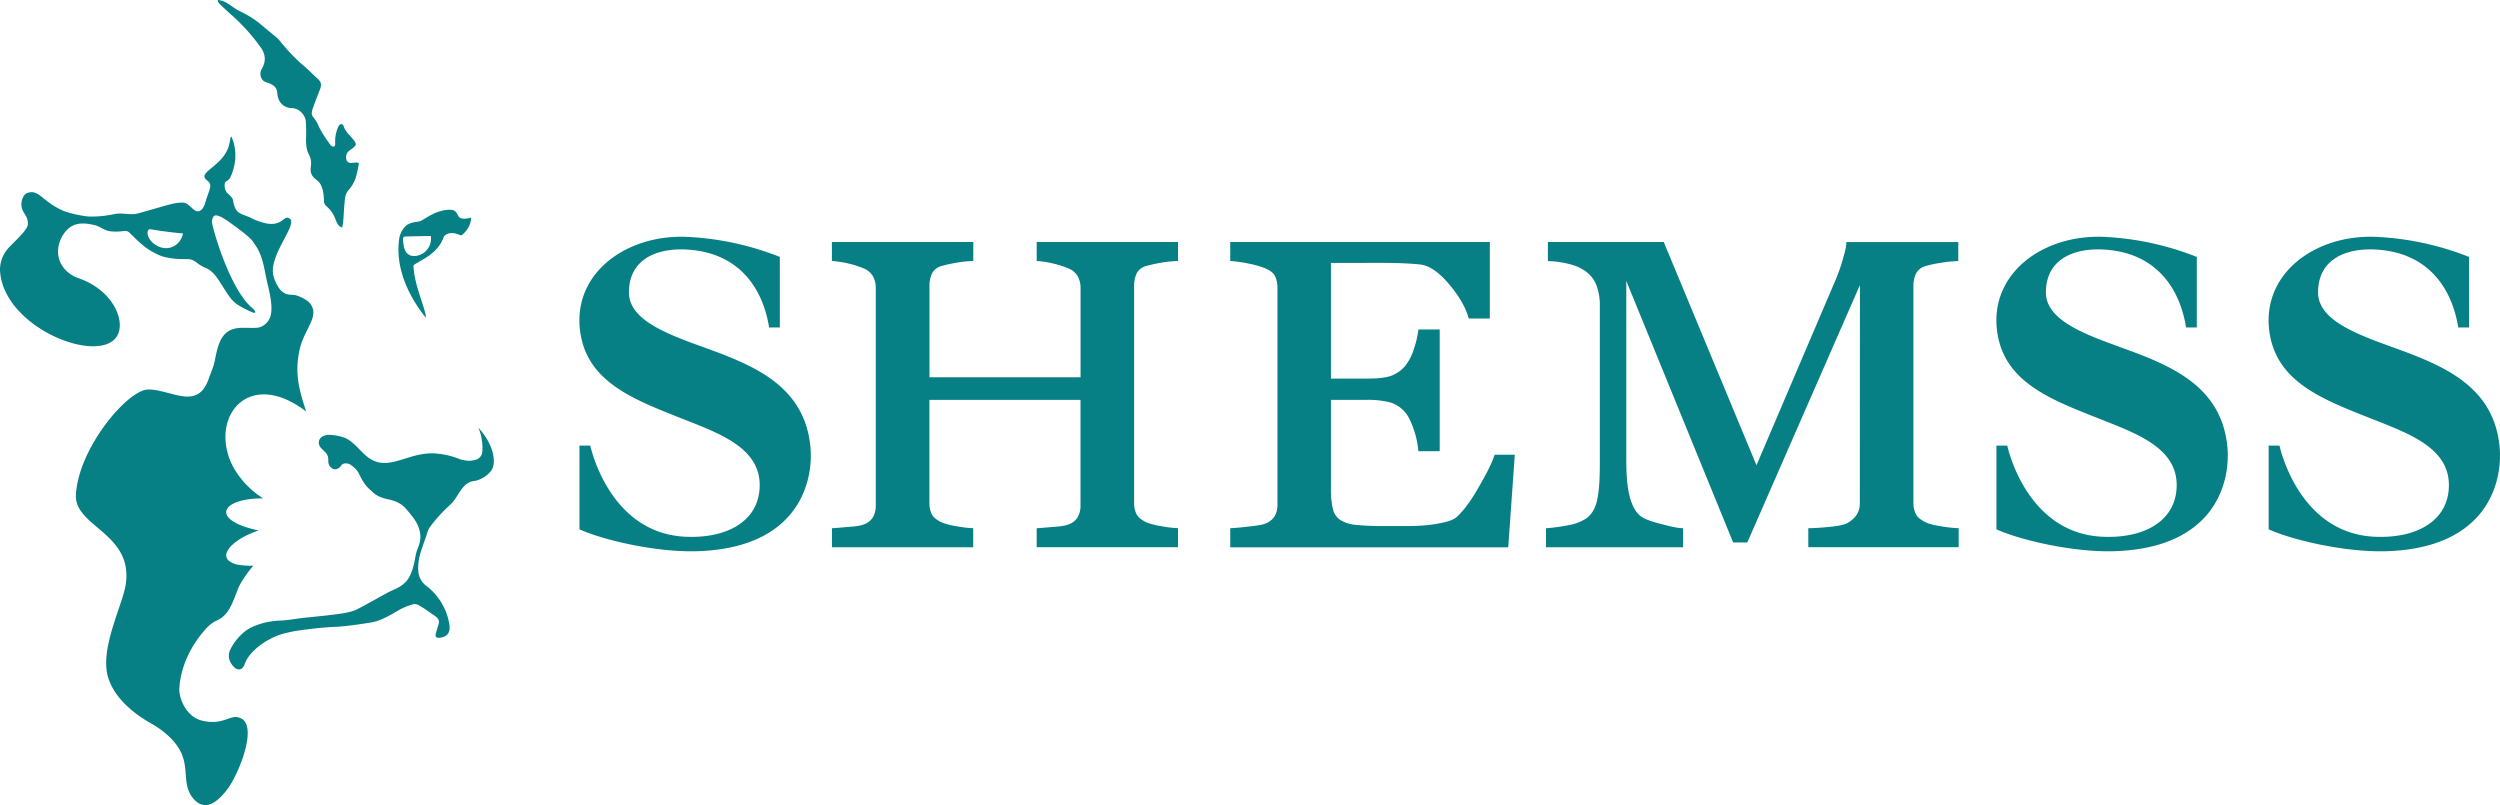 <svg xmlns="http://www.w3.org/2000/svg" viewBox="0 0 1385 446.01"><defs><style>.cls-1,.cls-2{fill:#068085;}.cls-1{fill-rule:evenodd;}</style></defs><title>SHEMSS  2019 New LOGO Simbol Plus WordMark Teal</title><g id="Layer_3" data-name="Layer 3"><path class="cls-1" d="M477,377.82c1.71,19.3-6.81,55.26-61.44,57.5-24.17,1-54.52-6.53-66.54-12.1V376.86h6c1.29,5.69,12.66,48.56,52.6,50.48,23.17,1.09,40.8-8.61,41.24-27.89.52-22.31-24.21-30-46.51-38.93-25.19-10-49.57-20-53-47.31-4-31.77,25.46-53.39,59.14-52a159.69,159.69,0,0,1,51.54,11.12v39.06h-5.95c-3.39-21.24-16.2-41.33-45.2-43.12-16.93-1.06-32.42,5.26-32.45,23.7s30.77,25.94,53.05,34.75C452.2,335.71,474.29,348,477,377.82Z" transform="translate(-28 -129.99)"/><path class="cls-1" d="M1262,377.82c1.71,19.3-6.81,55.26-61.44,57.5-24.17,1-54.52-6.53-66.54-12.1V376.86h6c1.29,5.69,12.66,48.56,52.61,50.48,23.16,1.09,40.79-8.61,41.24-27.89.52-22.31-24.22-30-46.51-38.93-25.2-10-49.58-20-53-47.31-4-31.77,25.45-53.39,59.13-52a159.69,159.69,0,0,1,51.54,11.12v39.06h-5.95c-3.38-21.24-16.2-41.33-45.2-43.12-16.92-1.06-32.42,5.26-32.45,23.7s30.77,25.94,53,34.75C1237.19,335.71,1259.28,348,1262,377.82Z" transform="translate(-28 -129.99)"/><path class="cls-1" d="M1412.8,377.82c1.71,19.3-6.8,55.26-61.44,57.5-24.17,1-54.51-6.53-66.53-12.1V376.86h6c1.3,5.69,12.67,48.56,52.61,50.48,23.17,1.09,40.8-8.61,41.24-27.89.52-22.31-24.21-30-46.51-38.93-25.2-10-49.57-20-53-47.31-4-31.77,25.46-53.39,59.14-52a159.93,159.93,0,0,1,51.55,11.12v39.06h-6c-3.39-21.24-16.2-41.33-45.2-43.12-16.93-1.06-32.43,5.26-32.45,23.7s30.77,25.94,53,34.75C1388,335.71,1410.12,348,1412.8,377.82Z" transform="translate(-28 -129.99)"/><path class="cls-1" d="M542.89,339h83.74V289.47a13.58,13.58,0,0,0-1.54-6.4,10.4,10.4,0,0,0-5.21-4.37,48.61,48.61,0,0,0-8.24-2.67,51,51,0,0,0-8.32-1.37l-1-.07V264.07h78.3v10.56l-1.05,0a62,62,0,0,0-8.79,1,72.53,72.53,0,0,0-7.79,1.73,8.36,8.36,0,0,0-5.3,4.12,15.93,15.93,0,0,0-1.39,6.73V408.48a13.69,13.69,0,0,0,1.36,6.43c1.11,2.06,3.44,3.5,5.47,4.47a34.49,34.49,0,0,0,7.66,2,60.65,60.65,0,0,0,8.78,1.15l1.05.05v10.55h-78.3V422.65l1-.08c3-.22,5.93-.49,8.9-.72,2.11-.16,5.73-.46,7.74-1.34a9.53,9.53,0,0,0,5-3.85,13,13,0,0,0,1.64-6.85v-58.3H542.89v57a13.57,13.57,0,0,0,1.36,6.43c1.11,2.06,3.43,3.5,5.47,4.47a34.34,34.34,0,0,0,7.66,2,60.28,60.28,0,0,0,8.78,1.15l1,.05v10.55H488.91V422.65l1-.08c3-.22,5.93-.49,8.9-.72,2.1-.16,5.72-.46,7.73-1.34a9.48,9.48,0,0,0,5-3.85,13.06,13.06,0,0,0,1.64-6.85V289.44a13.57,13.57,0,0,0-1.55-6.37,10.37,10.37,0,0,0-5.2-4.41,49.58,49.58,0,0,0-8.23-2.63,51.15,51.15,0,0,0-8.33-1.37l-1-.07V264.07H567.2v10.56l-1,0a61.64,61.64,0,0,0-8.79,1,71.3,71.3,0,0,0-7.78,1.73,8.24,8.24,0,0,0-5.31,4.16,15.9,15.9,0,0,0-1.39,6.69V339Zm222.45-63.35v64.08h19.49c4.14,0,10.16-.15,14.07-1.62a19.05,19.05,0,0,0,7.57-5.38,28.72,28.72,0,0,0,4.61-8.78,53.54,53.54,0,0,0,2.59-10.5l.12-.95H825.6v67.45H813.76l-.1-1A47.29,47.29,0,0,0,811,367.29c-1-2.82-2.49-6.49-4.47-8.78a17.49,17.49,0,0,0-8.55-5.64,50.57,50.57,0,0,0-13.1-1.36H765.34v49a46.67,46.67,0,0,0,1.11,11.56,9.93,9.93,0,0,0,4.08,6,20.13,20.13,0,0,0,8.65,2.71,147,147,0,0,0,16.39.64h11.2a115.33,115.33,0,0,0,11.61-.48,74.88,74.88,0,0,0,10-1.66c2.26-.53,5.18-1.47,6.91-3.11,4.84-4.59,9-11.08,12.23-16.85,2.8-4.94,6.46-11.27,8.23-16.66l.25-.75h11.2l-3.64,51.31h-154V422.63l1-.06c3.43-.21,6.88-.58,10.29-1,2.15-.26,6.14-.68,8.11-1.49a10.71,10.71,0,0,0,5.27-4.18,13.07,13.07,0,0,0,1.48-6.59V289.44a15.22,15.22,0,0,0-1.3-6.4c-1-2.13-3.34-3.48-5.45-4.38a48.31,48.31,0,0,0-9.17-2.62,73.81,73.81,0,0,0-9.24-1.38l-1-.07V264.07H853.36v42.39H841.69l-.23-.78c-2-6.83-6.37-13.21-10.93-18.55-3.84-4.49-9.42-9.83-15.55-10.59-3.14-.33-6.3-.54-9.45-.68-4.2-.18-8.4-.23-12.6-.23Zm293.06,12.6h-.15L996,430.52h-7.83l-59.2-144.89v98.16c0,6.77.18,15.15,2,21.72,1,3.68,2.68,7.79,5.78,10.26,2.44,2.12,8.24,3.69,11.32,4.47s8.13,2.18,11.37,2.33l1,.05v10.55H884.47V422.66l1-.09a104.22,104.22,0,0,0,12-1.74,24.69,24.69,0,0,0,9.44-3.71c3.13-2.29,4.86-5.76,5.76-9.46,1.6-6.63,1.63-15.74,1.63-22.55V299.8a31.89,31.89,0,0,0-1.85-11.72,17.42,17.42,0,0,0-5.23-7.19,25.19,25.19,0,0,0-9.42-4.5,52.45,52.45,0,0,0-11.27-1.73l-1-.05V264.07h64.19l51.37,123.67,43.75-102.5a96.66,96.66,0,0,0,4.19-11.95c.6-2.18,1.73-5.93,1.81-8.18l0-1h62.05v10.56l-1.05,0a70.57,70.57,0,0,0-9.06,1,57.27,57.27,0,0,0-8,1.73,8.22,8.22,0,0,0-5.3,4.12,15.94,15.94,0,0,0-1.44,6.73V408.48a13.49,13.49,0,0,0,1.41,6.43c1.1,2.06,3.42,3.5,5.5,4.49s5.64,1.68,7.91,2.07a73.86,73.86,0,0,0,9.25,1.1l1,0v10.56h-83.31V422.61l1.05,0c3.74-.1,7.52-.42,11.24-.79,2.57-.27,6.77-.76,9.09-1.9a15.12,15.12,0,0,0,5.44-4.77,11.93,11.93,0,0,0,1.72-6.63Z" transform="translate(-28 -129.99)"/></g><g id="Layer_4" data-name="Layer 4"><path class="cls-2" d="M194.1,323.2c2-8.72,8.07-15.25,7.48-21a8.62,8.62,0,0,0-4-6c-1.91-1.26-5-2.67-6.7-2.8-2-.15-3.8-.12-5.56-1.13l0,0c-1.83-1.07-3.61-3.28-5.43-8a14.39,14.39,0,0,1-.11-8.75c1.34-5.34,4.58-10.93,6.91-15.47,2.22-4.27,3.61-7.61,1.85-8.91-3.19-2.48-3.79,4.23-12.78,2.66a32.84,32.84,0,0,1-8.77-3.12c-1.39-.62-2.58-1.07-3.6-1.47h0c-2.43-.94-3.91-1.62-5-3.73v0a17.74,17.74,0,0,1-1.27-4.38,4,4,0,0,0-.59-1.52l0,0A18.19,18.19,0,0,0,154,237a0,0,0,0,0,0,0,5.78,5.78,0,0,1-1.55-3.65c0-.2,0-.67,0-.67-.06-1.5.43-1.94,1.06-2.31a5.83,5.83,0,0,0,1.57-1.31,3.78,3.78,0,0,0,.38-.52,25.34,25.34,0,0,0,1.62-4.11,27.73,27.73,0,0,0,1.05-12.2,23.71,23.71,0,0,0-2-6.66.86.86,0,0,0-.4.54s0,0,0,0a39.51,39.51,0,0,1-1.18,5.4l0,.08a20.24,20.24,0,0,1-2.92,5.24,25.76,25.76,0,0,1-2.19,2.47l-.36.35c-2.43,2.35-5.16,4.26-6.66,5.86a5.72,5.72,0,0,0-.94,1.29.14.14,0,0,0,0,.06c-.65,1.44.2,2.19,1.16,3s2.1,1.75,1.84,3.57a14.17,14.17,0,0,1-.31,1.39c-.49,1.8-1.38,3.92-2,5.9l0,.08c-.59,1.84-1,3.55-2,4.77l0,.05a4.57,4.57,0,0,1-1.86,1.33,1.68,1.68,0,0,1-.62.13c-2.55.15-5-4.66-8.11-4.83a20.87,20.87,0,0,0-5.57.55h0c-4,.87-9.64,2.68-19.59,5.42h0a13.45,13.45,0,0,1-3.79.42c-2.93-.06-5.94-.66-8.87-.11h0q-1.11.23-2.16.39h0a54.75,54.75,0,0,1-12.68,1c-2.17-.13-10.14-1.45-14.64-3.51a40.51,40.51,0,0,1-8.58-5.33s-2.2-1.75-2.25-1.8c-3-2.37-5.45-3.78-8.94-2.07-1.3.64-3.07,3.89-2.57,7.2.56,3.81,3.66,5.11,3.51,9.73-.12,3.63-8.4,10.36-11.3,13.86A17.88,17.88,0,0,0,28,279.85c1.76,31.18,52.81,51.69,64.2,37.27,6.13-7.76-.69-26.06-20.66-33-7.18-2.49-11.47-8.38-11.4-15a17.86,17.86,0,0,1,5.16-11.95,11.7,11.7,0,0,1,2.86-2.08c3.54-1.8,7.72-1.48,12.38-.35,2.81.68,5.29,3,8.68,3.4,6.22.54,6.91-.51,8.8-.15a3.61,3.61,0,0,1,2,1.17c6.47,6.47,9.39,9,15.33,11.82,6.88,3.28,16.66,2.35,18,2.66l.42.11a9.49,9.49,0,0,1,2.08.94c.82.49,2,1.48,2.42,1.74A16.1,16.1,0,0,0,141,278a13.94,13.94,0,0,1,5.44,3.64c3.21,3.62,6.22,9.41,8.09,11.84a19.44,19.44,0,0,0,4.73,5.06,52.9,52.9,0,0,0,9.18,4.72c1.84.3.64-1.54-.95-2.88-10.58-8.9-19.71-36.34-22-46.7-.29-1.28.29-3.47,1.23-4.12s2.92.2,4.09.8a51.72,51.72,0,0,1,5.89,3.89c4.78,3.45,10.28,7.58,11.66,9.91,1.18,2,4.08,4.55,6.21,15.21.41,2.08.89,4.49,1.57,7.55.36,1.61,3.06,11.32,2,16.92a9.36,9.36,0,0,1-6.68,7.59c-2.56.42-5.66.11-8.73.16h-.08c-3,0-6,.43-8.46,2.13l-.11.09c-4.9,3.53-5.86,10.2-7.22,16.55-.74,3.41-2.18,6.43-3.21,9.41-6.21,18-20.71,6-33.53,6-11.21,0-38.56,32.15-40.07,58.26-1,17.87,32.07,21.3,27.57,49.94C95.82,465.51,82.92,489.88,88,505.6c5.16,16.09,23.55,24.92,25.92,26.46,24.77,16.1,12.19,28.91,20.83,39.89,6.09,7.73,13.21,3.53,19.66-5.34,5.89-8.1,17.21-35.63,6.19-39-5.18-2-9,4.59-21,1.52-8.36-2.14-12.74-12.26-12.23-18.37.6-7.17,3.13-18.84,13.59-31.16,6.37-7.5,8.07-4.51,12.63-10.17,3.51-4.36,5.45-12,7.19-15.27a64.85,64.85,0,0,1,7.57-10.79,39.41,39.41,0,0,1-7.73-.42,11.69,11.69,0,0,1-5.85-2.31,4.05,4.05,0,0,1-.9-5.1c1.61-3.58,7-7.67,14.78-10.73.84-.33,1.71-.64,2.6-.95-7.24-1.53-12.12-3.51-14.94-5.61-7.39-5.44-.62-11.59,15.11-12.15l2.35,0a49,49,0,0,1-16-16.43,35.78,35.78,0,0,1-4.85-16.18c-.51-11,4.84-20.52,14-23.79,7.72-2.75,18.14-1.1,30.08,7.79l.64.48C193.44,345.31,191.13,336.25,194.1,323.2Zm-73.34-55.76c-4.88.49-10.49-3.67-11-7.86-.27-2.24,1-2.68,1.31-2.63,2,.27,7.63,1.41,18.32,2.37C128.42,263.84,125.12,267,120.76,267.44Z" transform="translate(-28 -129.99)"/><path class="cls-2" d="M283.76,251a10.23,10.23,0,0,0,5.22-.53c0,4.47-2.78,7.74-4.69,9.43a1.36,1.36,0,0,1-1.7.22c-2.35-1-4.8-1.51-7.24-.29a3.32,3.32,0,0,0-1.56,1.56c-2,5.54-6.09,9.19-11,12.07-1.64.95-3.25,2-4.9,2.88a1.41,1.41,0,0,0-.79,1.54c.55,10.67,7,23.81,6.83,28.16-10.57-13.22-16.86-28.63-14.8-43.53a12.21,12.21,0,0,1,3-6.64c2.88-3.17,6.54-2.63,8.84-3.45,1.94-.7,8.88-6.58,17-6.2,2.17.1,3.09,1.75,4,3.51A2.72,2.72,0,0,0,283.76,251Zm-17.09,9.73c-4.64,0-9.28.22-13.91.26a1.39,1.39,0,0,0-1.5,1.55,25.81,25.81,0,0,0,.54,4.29c.73,3.17,2.75,5.57,7,4.89A9.68,9.68,0,0,0,266.67,260.77Z" transform="translate(-28 -129.99)"/><path class="cls-2" d="M213.8,251.34a17,17,0,0,0-5-7.14,3.93,3.93,0,0,1-1.32-3.09c-.21-4.16-.6-8.87-4-11.36s-3.68-4.58-3.21-8.11a10.25,10.25,0,0,0-1.2-6.17c-1.45-2.87-1.56-6.05-1.51-9.23a75.92,75.92,0,0,0-.16-9.18c-.35-3.28-3.53-7.06-7.64-7.17-4.86-.12-7.89-3.53-8.13-8.36s-5.43-5.56-6.74-6.18c-2.42-1.15-3.57-4.42-1.63-7.66,2.25-4,1.72-8-.87-11.5a107.5,107.5,0,0,0-14.81-16.73q-3.66-3.26-7.22-6.62c-.69-.64-1.91-2-1.67-2.62.18-.47,1-.09,1.49,0,2.67.59,4.78,2.21,7,3.73a33.33,33.33,0,0,0,4.14,2.48,52.52,52.52,0,0,1,10.83,6.79c3,2.58,6.16,5.07,9.18,7.68a29.7,29.7,0,0,1,3,3.29,92.54,92.54,0,0,0,11,11.44c3.22,2.69,6.18,5.69,9.23,8.58,1.62,1.53,1.48,3.32.73,5.24q-2.07,5.26-4,10.59a8.86,8.86,0,0,0-.58,2.81,3.82,3.82,0,0,0,.74,1.92,25.69,25.69,0,0,1,2.45,3.63c1.81,4.42,4.54,8.26,7.31,12.08.31.41,2.67,1.81,2.49-.94a19.76,19.76,0,0,1,1.75-9.43c.65-1.48,2.4-2,3-.05,1.13,3.37,4.08,5.43,6,8.23.87,1.26.92,2-.23,3.06a30.43,30.43,0,0,1-2.76,2.15,4.44,4.44,0,0,0-1.62,4.55,2.47,2.47,0,0,0,3,2.16c.93-.08,1.86-.11,2.78-.18s1.29.37,1.13,1.15c-.53,2.52-1,5.07-1.76,7.52a19.29,19.29,0,0,1-4,6.71c-1.83,2.15-1.9,4.85-2.14,7.44-.33,3.42-.45,6.86-.72,10.28a25.06,25.06,0,0,1-.55,2.82C215.6,255.79,214.44,253.1,213.8,251.34Z" transform="translate(-28 -129.99)"/><path class="cls-2" d="M293,366.94c8.53,9.16,10.41,19.85,6.93,24.08a15.73,15.73,0,0,1-8.78,5.39,10.2,10.2,0,0,0-2.6.55c-2.29.89-3.91,2.72-5.39,4.83-1.85,2.64-3.32,5.65-5.72,7.79A83.76,83.76,0,0,0,266,422.24c-1.05,1.56-1.45,3.58-2.1,5.4-2.76,7.73-4.79,13-4.1,19.38a11.25,11.25,0,0,0,4.42,7.59A33.24,33.24,0,0,1,277,476.34c.66,4.67-1.85,6.75-5.92,7-1.37.07-2-.76-1.7-2.11.43-1.72,1-3.4,1.5-5.1,1-2.84-.68-4.13-3.16-5.77-1.79-1.18-3.79-2.74-6.39-4.28-1.65-1-2.62-1.81-4.76-1.23a32.48,32.48,0,0,0-7.25,2.95c-3.3,1.82-8.41,5.27-14.24,6.75-1.58.41-16.59,2.69-21.31,2.69a212.7,212.7,0,0,0-23.59,2.58c-2.28.52-4.58,1-6.79,1.72-6.82,2.17-17,8.46-19.84,16.36-1.15,3.5-4.39,4.48-7.49-.33a5.71,5.71,0,0,1-.5-.91,7.71,7.71,0,0,1,.13-7,29.35,29.35,0,0,1,8.88-10.54c2.09-1.52,9-4.94,18.24-5.31,5.76-.24,8.62-1.06,14.29-1.63,16-1.62,24-2.43,28-4.31,5.17-2.4,15.52-8.6,19.85-10.65,1-.49,6.28-2.24,9.11-6.46,3.18-4.76,3.92-12.13,4.47-14.26.44-1.7,1.21-3.31,1.73-5a14.15,14.15,0,0,0-.12-8.68c-1.37-4.29-4.29-7.5-7.1-10.84-2.66-3.16-6.06-4.52-10-5.36-6.13-1.31-7.58-3.14-10.29-5.56-2.91-2.6-4.55-5.88-6.18-9.26a14.65,14.65,0,0,0-5-4.72c-1.53-.57-3.48-.62-4.43.67-2.75,3.77-5.58,2-6.77,0a5.48,5.48,0,0,1-.48-2.69c0-3.49-1.52-4.34-3.81-6.63-2.52-2.52-1.7-6.08,1.75-7.15a8.21,8.21,0,0,1,3.35-.34,28.36,28.36,0,0,1,7.54,1.48c6.3,2.51,9.8,9.59,15.71,12.52,10.69,5.3,20.82-5,35.53-3.68a45.77,45.77,0,0,1,11.53,2.6,16.28,16.28,0,0,0,6.8,1.39,13.9,13.9,0,0,0,3.34-.57A5,5,0,0,0,295.1,381a22.61,22.61,0,0,0-.12-6.79A25,25,0,0,0,293,366.94Z" transform="translate(-28 -129.99)"/></g></svg>